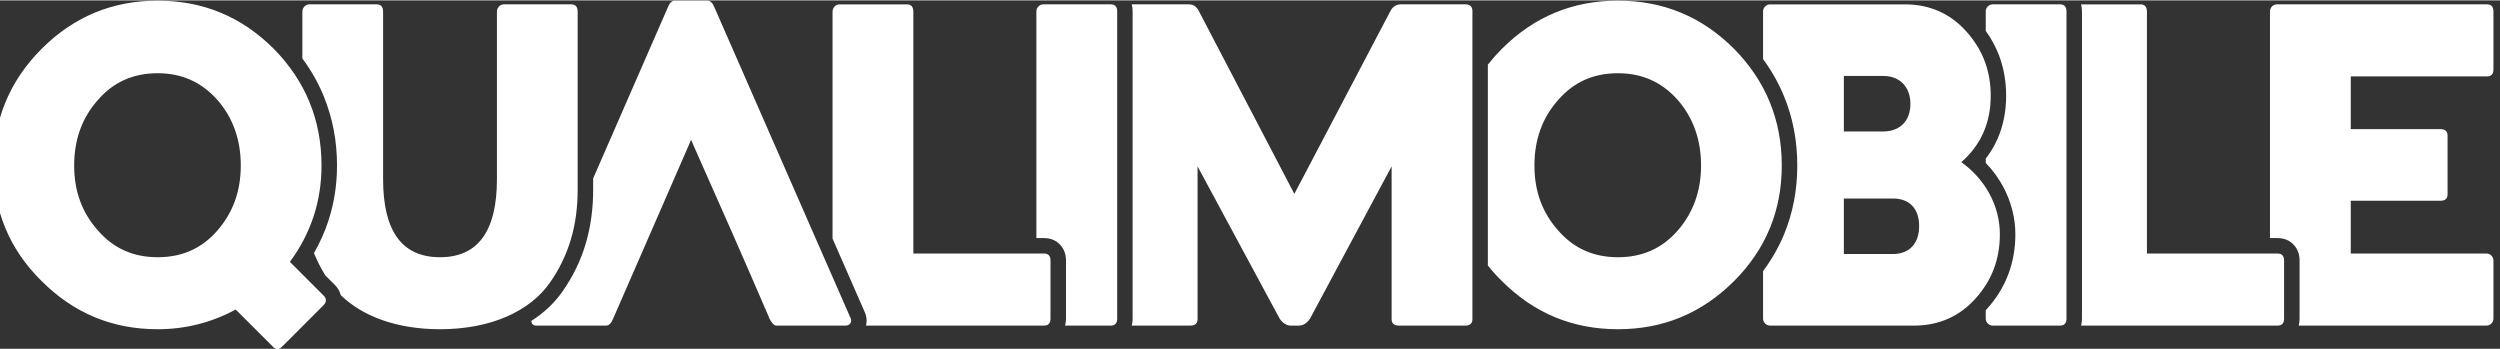 <?xml version="1.0" encoding="UTF-8"?>
<!DOCTYPE svg PUBLIC "-//W3C//DTD SVG 1.1//EN" "http://www.w3.org/Graphics/SVG/1.1/DTD/svg11.dtd">
<!-- Creator: CorelDRAW 2020 (64 Bit) -->
<svg xmlns="http://www.w3.org/2000/svg" xml:space="preserve" width="358px" height="50px" version="1.1" style="shape-rendering:geometricPrecision; text-rendering:geometricPrecision; image-rendering:optimizeQuality; fill-rule:evenodd; clip-rule:evenodd"
viewBox="0 0 358 49.89"
 xmlns:xlink="http://www.w3.org/1999/xlink"
 xmlns:xodm="http://www.corel.com/coreldraw/odm/2003">
 <rect x="0" y="0" width="358" height="49.89" fill="#333333" stroke="none"/>
 <defs>
  <style type="text/css">
   <![CDATA[
    .fil0 {fill:white;fill-rule:nonzero}
   ]]>
  </style>
 </defs>
 <g id="Camada_x0020_1">
  <path class="fil0" d="M336.63 36.25l0 -7.56 12.87 0c0.66,0 0.99,-0.32 0.99,-0.91l0 -8.42c0,-0.59 -0.33,-0.92 -0.99,-0.92l-12.87 0 0 -7.55 19.51 0c0.59,0 0.92,-0.33 0.92,-0.99l0 -8.34c0,-0.66 -0.33,-0.99 -0.92,-0.99l-30.09 0c-0.53,0 -0.99,0.46 -0.99,0.99l0 32.48 1.1 0c0.93,0 1.7,0.32 2.3,0.95 0.55,0.6 0.84,1.35 0.84,2.25l0 8.34c0,0.36 -0.05,0.68 -0.13,0.99l26.91 0c0.52,0 0.98,-0.46 0.98,-0.99l0 -8.34c0,-0.53 -0.46,-0.99 -0.98,-0.99l-19.45 0zm-295.12 1.19c3.02,-4.08 4.53,-8.68 4.53,-13.8 0,-6.51 -2.3,-12.1 -6.83,-16.7 -4.6,-4.6 -10.12,-6.9 -16.63,-6.9 -6.5,0 -12.02,2.3 -16.62,6.9 -4.6,4.6 -6.9,10.19 -6.9,16.7 0,6.5 2.3,12.02 6.9,16.55 4.6,4.6 10.12,6.9 16.62,6.9 3.88,0 7.63,-0.91 11.17,-2.82l5.33 5.32c0.46,0.46 0.85,0.46 1.31,0l5.98 -5.98c0.4,-0.46 0.4,-0.92 0,-1.31l-4.86 -4.86zm-27.47 -23.2c2.23,-2.57 5.06,-3.81 8.54,-3.81 3.42,0 6.24,1.24 8.54,3.81 2.24,2.56 3.36,5.72 3.36,9.4 0,3.68 -1.12,6.76 -3.36,9.33 -2.23,2.56 -5.05,3.81 -8.54,3.81 -3.48,0 -6.31,-1.25 -8.54,-3.81 -2.3,-2.57 -3.42,-5.65 -3.42,-9.33 0,-3.68 1.12,-6.84 3.42,-9.4zm58.1 -13.67c-0.52,0 -0.98,0.46 -0.98,1.05l0 23.99c0,7.42 -2.7,11.17 -8.15,11.17 -5.46,0 -8.15,-3.75 -8.15,-11.17l0 -23.99c0,-0.72 -0.33,-1.05 -0.92,-1.05l-9.66 0c-0.52,0 -0.98,0.46 -0.98,1.05l0 6.7c1.26,1.7 2.29,3.51 3.07,5.43 1.25,3.07 1.89,6.36 1.89,9.89 0,2.79 -0.42,5.45 -1.25,7.97 -0.52,1.59 -1.21,3.11 -2.05,4.58 0.45,1.1 0.99,2.17 1.64,3.21l1.34 1.33c0.43,0.44 0.72,0.93 0.85,1.47 3.08,3.01 7.99,4.89 14.22,4.89 7.36,0 12.88,-2.62 15.71,-6.63 2.82,-4.01 4,-8.41 4,-13.34l0 -25.5c0,-0.72 -0.32,-1.05 -0.92,-1.05l-9.66 0zm24.46 -0.53c-0.39,0 -0.72,0.33 -0.98,0.99l-10.68 24.46 0 1.63c0,2.65 -0.33,5.19 -1.04,7.63 -0.72,2.46 -1.83,4.78 -3.38,6.98 -1.13,1.6 -2.61,3.01 -4.42,4.16 -0.02,0.39 0.24,0.68 0.66,0.68l10.05 0c0.39,0 0.72,-0.33 0.99,-0.99l10.77 -24.7 0.4 -0.92 0.39 0.92c3.62,8.11 7.2,16.24 10.71,24.39l0.15 0.35c0.32,0.63 0.65,0.95 0.97,0.95l9.92 0c0.53,0 0.92,-0.46 0.73,-0.99l-19.52 -44.55c-0.26,-0.66 -0.59,-0.99 -1.05,-0.99l-4.67 0zm34.19 36.21l0 -34.63c0,-0.72 -0.33,-1.05 -0.92,-1.05l-9.66 0c-0.53,0 -0.99,0.46 -0.99,1.05l0 32.49 4.69 10.71c0.13,0.34 0.19,0.69 0.19,1.04 0,0.24 -0.03,0.48 -0.09,0.71l25.5 0c0.6,0 0.92,-0.33 0.92,-0.99l0 -8.34c0,-0.66 -0.32,-0.99 -0.92,-0.99l-18.72 0zm28.27 10.32c0.59,0 0.92,-0.33 0.92,-0.99l0 -44.02c0,-0.66 -0.33,-0.99 -0.92,-0.99l-9.66 0c-0.53,0 -0.99,0.46 -0.99,0.99l0 32.48 1.1 0c0.93,0 1.71,0.32 2.3,0.95 0.55,0.6 0.84,1.35 0.84,2.25l0 8.34c0,0.36 -0.05,0.68 -0.13,0.99l6.54 0zm12.63 -45.01c-0.33,-0.66 -0.79,-0.99 -1.45,-0.99l-8.18 0c0.09,0.3 0.13,0.63 0.13,0.99l0 44.02c0,0.36 -0.04,0.68 -0.13,0.99l8.38 0c0.72,0 1.05,-0.33 1.05,-0.92l0 -21.88 11.76 21.81c0.46,0.66 0.99,0.99 1.58,0.99l1.18 0c0.59,0 1.12,-0.33 1.58,-0.99l11.69 -21.81 0 21.88c0,0.59 0.33,0.92 1.06,0.92l9.52 0c0.66,0 0.99,-0.33 0.99,-0.92l0 -44.09c0,-0.66 -0.33,-0.99 -0.99,-0.99l-9.26 0c-0.66,0 -1.18,0.33 -1.51,0.99l-13.74 26.15 -13.66 -26.15zm76.63 38.63c4.53,-4.53 6.83,-10.05 6.83,-16.55 0,-6.51 -2.3,-12.1 -6.83,-16.7 -4.6,-4.6 -10.12,-6.9 -16.63,-6.9 -6.5,0 -12.02,2.3 -16.62,6.9 -0.73,0.73 -1.39,1.48 -2.01,2.26l0 28.77c0.62,0.77 1.28,1.51 2.01,2.22 4.6,4.6 10.12,6.9 16.62,6.9 6.51,0 12.03,-2.3 16.63,-6.9zm-25.17 -7.22c-2.3,-2.57 -3.42,-5.65 -3.42,-9.33 0,-3.68 1.12,-6.84 3.42,-9.4 2.24,-2.57 5.06,-3.81 8.54,-3.81 3.42,0 6.25,1.24 8.55,3.81 2.23,2.56 3.35,5.72 3.35,9.4 0,3.68 -1.12,6.76 -3.35,9.33 -2.24,2.56 -5.06,3.81 -8.55,3.81 -3.48,0 -6.3,-1.25 -8.54,-3.81zm63.23 0.52c0,-4.14 -2.17,-7.95 -5.52,-10.32 2.83,-2.49 4.21,-5.65 4.21,-9.52 0,-3.62 -1.19,-6.64 -3.49,-9.2 -2.3,-2.57 -5.19,-3.81 -8.54,-3.88l-19.58 0c-0.53,0 -0.99,0.46 -0.99,0.99l0 6.85c1.24,1.68 2.24,3.46 3.01,5.34 1.26,3.07 1.89,6.36 1.89,9.89 0,3.52 -0.63,6.8 -1.88,9.84 -0.78,1.87 -1.78,3.63 -3.02,5.29l0 6.81c0,0.53 0.46,0.99 0.99,0.99l20.9 0c3.35,-0.07 6.24,-1.32 8.54,-3.88 2.3,-2.56 3.48,-5.58 3.48,-9.2zm-16.69 -22.67c2.37,0 3.88,1.58 3.88,4.01 0,2.43 -1.51,3.94 -3.88,3.94l-5.65 0 0 -7.95 5.65 0zm-5.65 17.55l7.03 0c2.3,0 3.75,1.38 3.75,3.94 0,2.56 -1.45,4.01 -3.75,4.01l-7.03 0 0 -7.95zm30.96 18.2c0.59,0 0.92,-0.33 0.92,-0.99l0 -44.02c0,-0.66 -0.33,-0.99 -0.92,-0.99l-9.66 0c-0.52,0 -0.98,0.46 -0.98,0.99l0 2.81c0.79,1.09 1.42,2.26 1.9,3.5 0.67,1.78 1.02,3.7 1.02,5.78 0,2.24 -0.41,4.3 -1.23,6.17 -0.44,1.01 -1.01,1.95 -1.69,2.84l0 0.62c0.99,1.02 1.84,2.18 2.51,3.43 1.1,2.07 1.73,4.38 1.73,6.78 0,2.08 -0.35,4 -1.03,5.78 -0.68,1.79 -1.69,3.42 -3.03,4.9l-0.18 0.2 0 1.21c0,0.53 0.46,0.99 0.98,0.99l9.66 0zm12.44 -10.32l0 -34.63c0,-0.72 -0.33,-1.05 -0.92,-1.05l-8.51 0c0.08,0.3 0.13,0.63 0.13,0.99l0 44.02c0,0.36 -0.05,0.68 -0.13,0.99l28.15 0c0.59,0 0.92,-0.33 0.92,-0.99l0 -8.34c0,-0.66 -0.33,-0.99 -0.92,-0.99l-18.72 0z"/>
 </g>
</svg>

